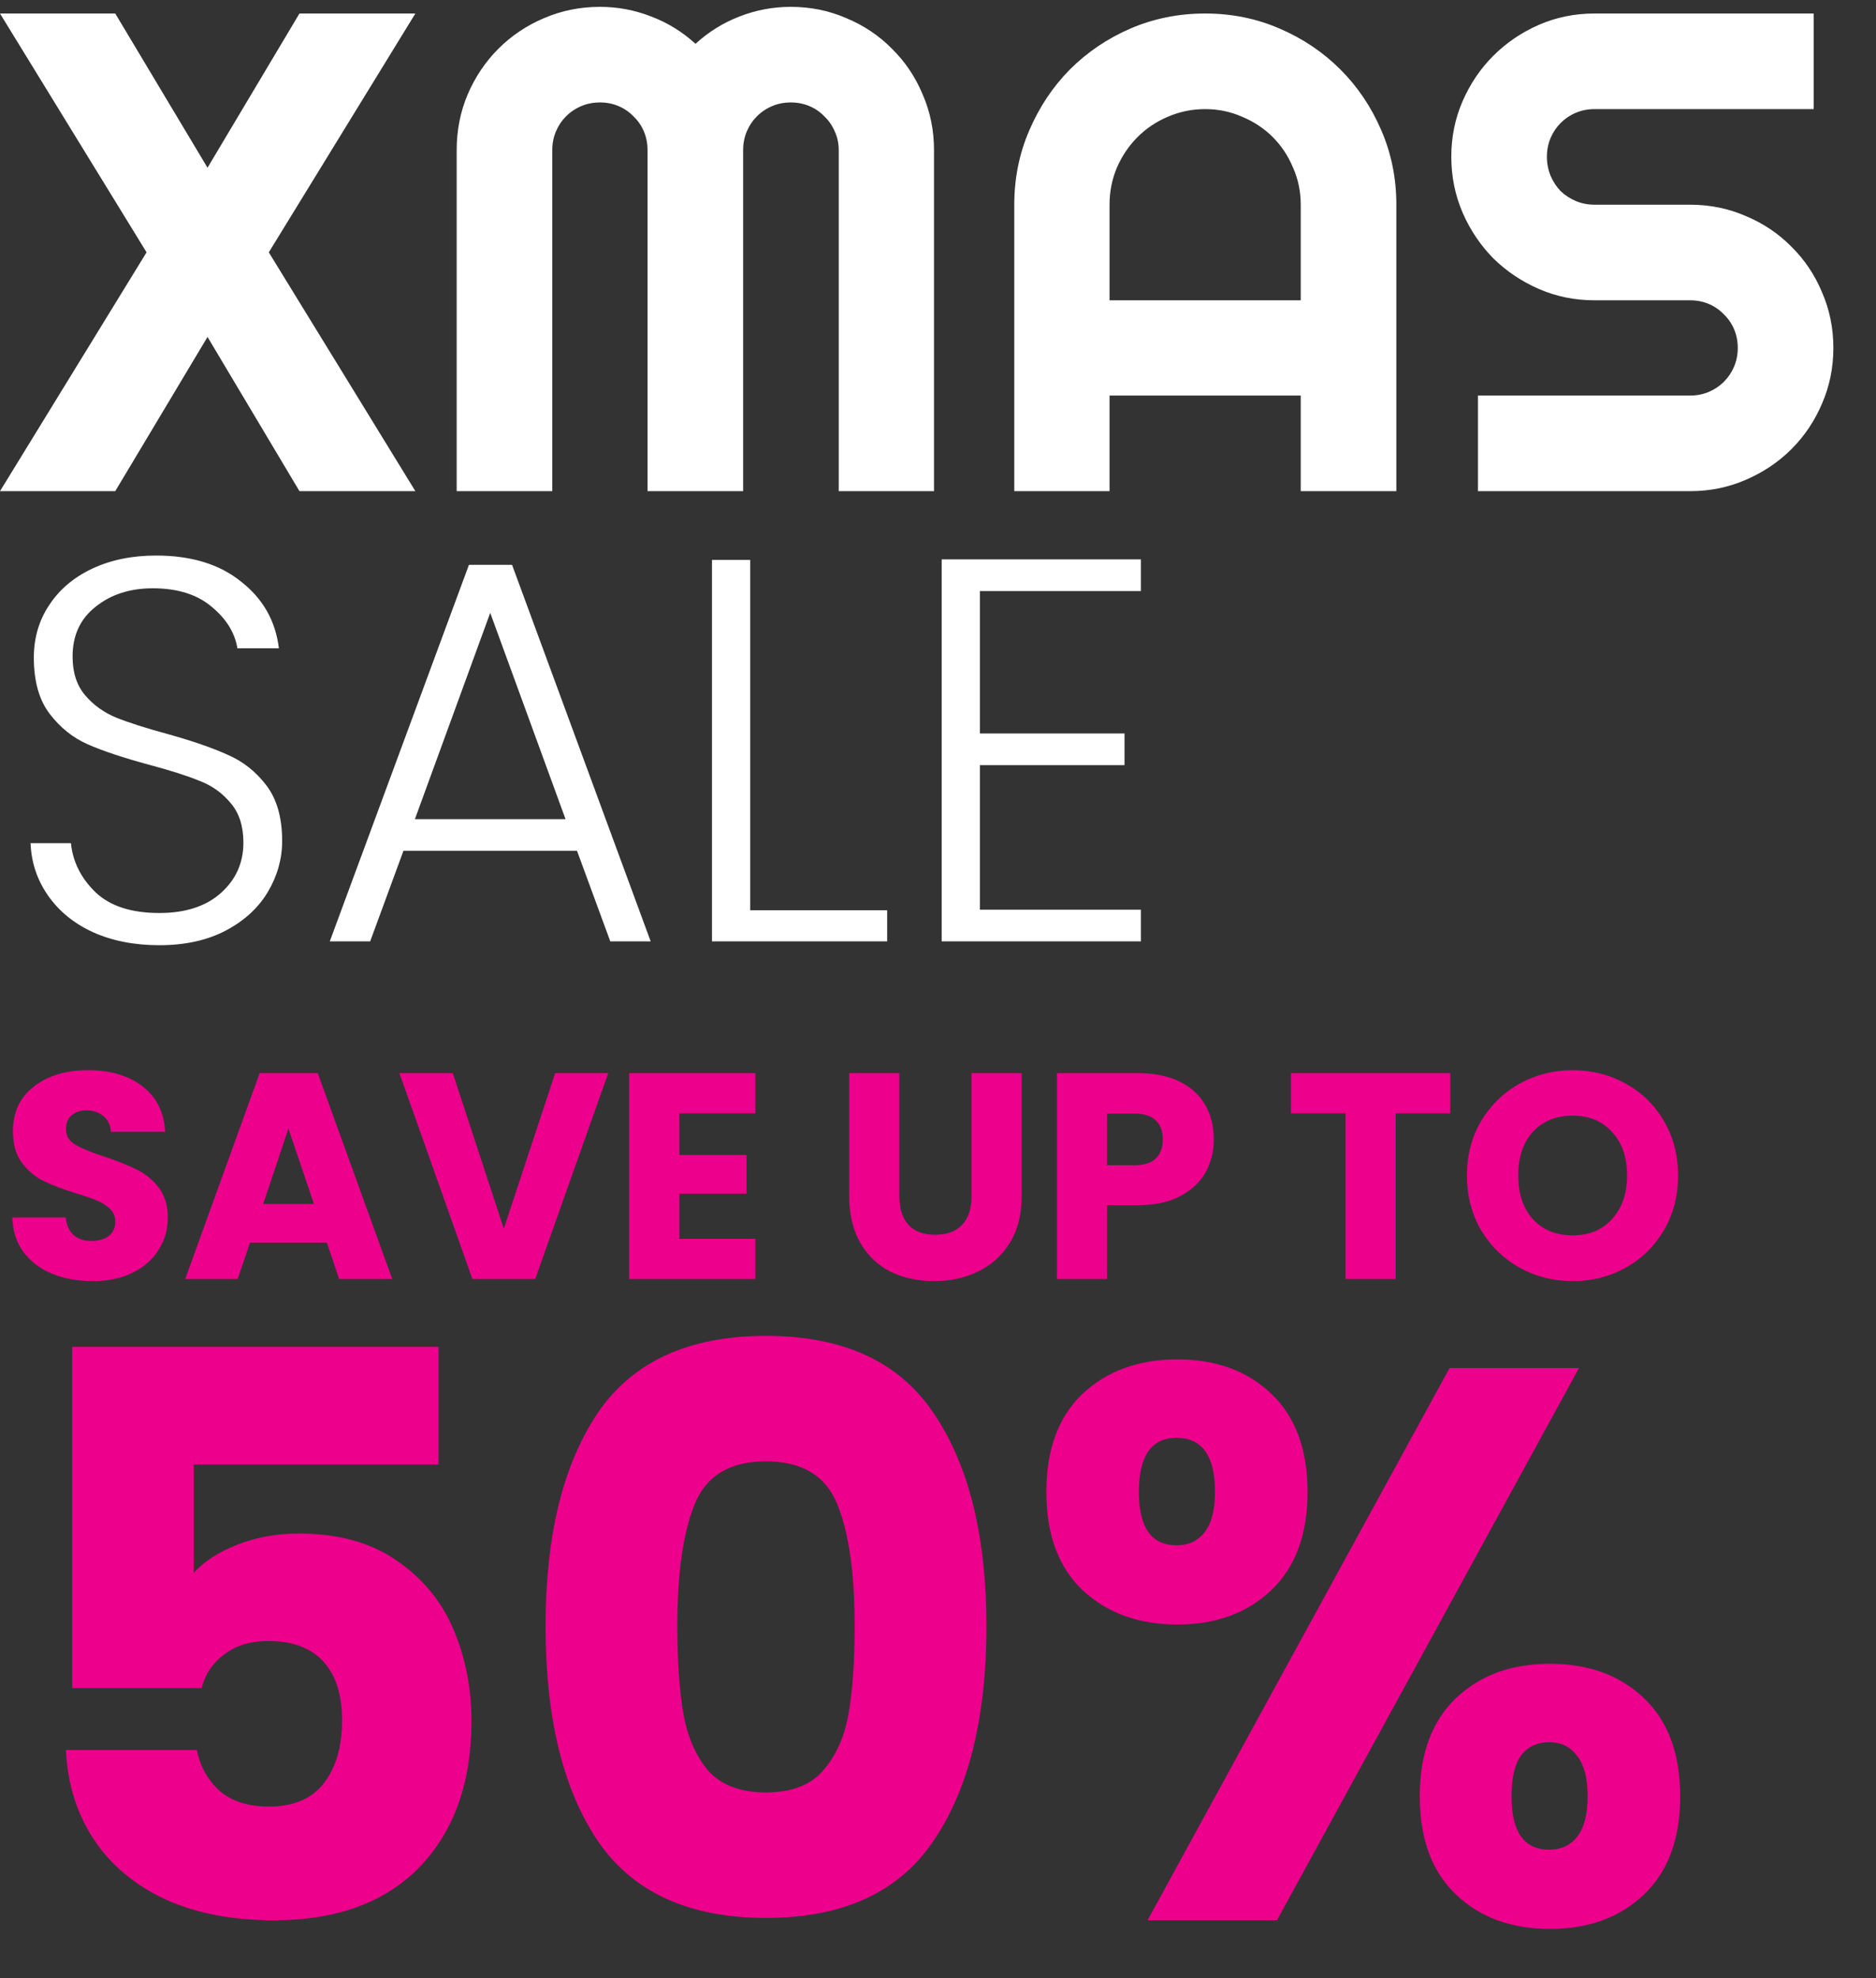 <svg width="550" height="580" viewBox="0 0 550 580" fill="none" xmlns="http://www.w3.org/2000/svg">
<rect x="0" y="0" width="550" height="580" fill="#333333" stroke="none"/>
<g clip-path="url(#clip0_1_9)">
<path d="M121.777 144H87.793L60.84 98.785L33.789 144H0L42.969 73.981L0 3.961H33.789L60.84 49.176L87.793 3.961H121.777L78.809 73.981L121.777 144ZM273.828 144H245.898V44C245.898 42.047 245.508 40.224 244.727 38.531C244.01 36.839 243.001 35.374 241.699 34.137C240.462 32.835 238.997 31.826 237.305 31.109C235.612 30.393 233.789 30.035 231.836 30.035C229.883 30.035 228.06 30.393 226.367 31.109C224.674 31.826 223.177 32.835 221.875 34.137C220.638 35.374 219.661 36.839 218.945 38.531C218.229 40.224 217.871 42.047 217.871 44V144H189.844V44C189.844 42.047 189.486 40.224 188.77 38.531C188.053 36.839 187.044 35.374 185.742 34.137C184.505 32.835 183.04 31.826 181.348 31.109C179.655 30.393 177.832 30.035 175.879 30.035C173.926 30.035 172.103 30.393 170.41 31.109C168.717 31.826 167.22 32.835 165.918 34.137C164.681 35.374 163.704 36.839 162.988 38.531C162.272 40.224 161.914 42.047 161.914 44V144H133.887V44C133.887 38.206 134.961 32.77 137.109 27.691C139.323 22.548 142.318 18.088 146.094 14.312C149.935 10.471 154.395 7.477 159.473 5.328C164.616 3.115 170.085 2.008 175.879 2.008C181.087 2.008 186.1 2.952 190.918 4.84C195.736 6.663 200.065 9.332 203.906 12.848C207.747 9.332 212.044 6.663 216.797 4.84C221.615 2.952 226.628 2.008 231.836 2.008C237.63 2.008 243.066 3.115 248.145 5.328C253.288 7.477 257.747 10.471 261.523 14.312C265.365 18.088 268.359 22.548 270.508 27.691C272.721 32.77 273.828 38.206 273.828 44V144ZM381.348 88.043V60.016C381.348 56.175 380.599 52.561 379.102 49.176C377.669 45.725 375.684 42.73 373.145 40.191C370.605 37.652 367.611 35.667 364.16 34.234C360.775 32.737 357.161 31.988 353.32 31.988C349.479 31.988 345.833 32.737 342.383 34.234C338.997 35.667 336.035 37.652 333.496 40.191C330.957 42.73 328.939 45.725 327.441 49.176C326.009 52.561 325.293 56.175 325.293 60.016V88.043H381.348ZM409.375 144H381.348V115.973H325.293V144H297.363V60.016C297.363 52.268 298.828 45.009 301.758 38.238C304.688 31.402 308.659 25.445 313.672 20.367C318.75 15.289 324.674 11.285 331.445 8.355C338.281 5.426 345.573 3.961 353.32 3.961C361.068 3.961 368.327 5.426 375.098 8.355C381.934 11.285 387.891 15.289 392.969 20.367C398.047 25.445 402.051 31.402 404.98 38.238C407.91 45.009 409.375 52.268 409.375 60.016V144ZM425.488 45.953C425.488 40.159 426.595 34.723 428.809 29.645C431.022 24.566 434.017 20.139 437.793 16.363C441.634 12.522 446.094 9.495 451.172 7.281C456.25 5.068 461.686 3.961 467.48 3.961H531.738V31.988H467.48C465.527 31.988 463.704 32.346 462.012 33.062C460.319 33.779 458.822 34.788 457.52 36.09C456.283 37.327 455.306 38.792 454.59 40.484C453.874 42.177 453.516 44 453.516 45.953C453.516 47.906 453.874 49.762 454.59 51.52C455.306 53.212 456.283 54.71 457.52 56.012C458.822 57.249 460.319 58.225 462.012 58.941C463.704 59.658 465.527 60.016 467.48 60.016H495.508C501.302 60.016 506.738 61.122 511.816 63.336C516.96 65.484 521.419 68.479 525.195 72.32C529.036 76.096 532.031 80.556 534.18 85.699C536.393 90.777 537.5 96.213 537.5 102.008C537.5 107.802 536.393 113.238 534.18 118.316C532.031 123.395 529.036 127.854 525.195 131.695C521.419 135.471 516.96 138.466 511.816 140.68C506.738 142.893 501.302 144 495.508 144H433.301V115.973H495.508C497.461 115.973 499.284 115.615 500.977 114.898C502.669 114.182 504.134 113.206 505.371 111.969C506.673 110.667 507.682 109.169 508.398 107.477C509.115 105.784 509.473 103.961 509.473 102.008C509.473 100.055 509.115 98.232 508.398 96.539C507.682 94.846 506.673 93.382 505.371 92.144C504.134 90.842 502.669 89.833 500.977 89.117C499.284 88.401 497.461 88.043 495.508 88.043H467.48C461.686 88.043 456.25 86.936 451.172 84.723C446.094 82.509 441.634 79.514 437.793 75.738C434.017 71.897 431.022 67.438 428.809 62.359C426.595 57.216 425.488 51.747 425.488 45.953Z" fill="white"/>
<path d="M46.72 277.12C39.36 277.12 32.853 275.84 27.2 273.28C21.653 270.72 17.28 267.147 14.08 262.56C10.88 257.973 9.173 252.853 8.96 247.2H20.8C21.333 252.64 23.733 257.44 28 261.6C32.267 265.653 38.507 267.68 46.72 267.68C54.293 267.68 60.267 265.76 64.64 261.92C69.12 257.973 71.36 253.013 71.36 247.04C71.36 242.24 70.133 238.4 67.68 235.52C65.227 232.533 62.187 230.347 58.56 228.96C54.933 227.467 49.92 225.867 43.52 224.16C36.053 222.133 30.133 220.16 25.76 218.24C21.387 216.32 17.653 213.333 14.56 209.28C11.467 205.227 9.92 199.733 9.92 192.8C9.92 187.04 11.413 181.92 14.4 177.44C17.387 172.853 21.6 169.28 27.04 166.72C32.48 164.16 38.72 162.88 45.76 162.88C56.107 162.88 64.427 165.44 70.72 170.56C77.12 175.573 80.8 182.08 81.76 190.08H69.6C68.853 185.493 66.347 181.44 62.08 177.92C57.813 174.293 52.053 172.48 44.8 172.48C38.08 172.48 32.48 174.293 28 177.92C23.52 181.44 21.28 186.293 21.28 192.48C21.28 197.173 22.507 200.96 24.96 203.84C27.413 206.72 30.453 208.907 34.08 210.4C37.813 211.893 42.827 213.493 49.12 215.2C56.373 217.227 62.24 219.253 66.72 221.28C71.2 223.2 74.987 226.187 78.08 230.24C81.173 234.293 82.72 239.733 82.72 246.56C82.72 251.787 81.333 256.747 78.56 261.44C75.787 266.133 71.68 269.92 66.24 272.8C60.8 275.68 54.293 277.12 46.72 277.12ZM169.163 249.44H118.283L108.523 276H96.683L137.483 165.6H150.123L190.763 276H178.923L169.163 249.44ZM165.803 240.16L143.723 179.68L121.643 240.16H165.803ZM219.938 266.88H260.098V276H208.738V164.16H219.938V266.88ZM287.281 173.28V215.04H329.681V224.32H287.281V266.72H334.481V276H276.081V164H334.481V173.28H287.281Z" fill="white"/>
<path d="M27.176 375.602C22.761 375.602 18.805 374.885 15.308 373.452C11.811 372.019 9.001 369.897 6.88 367.088C4.816 364.279 3.727 360.896 3.612 356.94H19.264C19.493 359.176 20.267 360.896 21.586 362.1C22.905 363.247 24.625 363.82 26.746 363.82C28.925 363.82 30.645 363.333 31.906 362.358C33.167 361.326 33.798 359.921 33.798 358.144C33.798 356.653 33.282 355.421 32.25 354.446C31.275 353.471 30.043 352.669 28.552 352.038C27.119 351.407 25.055 350.691 22.36 349.888C18.461 348.684 15.279 347.48 12.814 346.276C10.349 345.072 8.227 343.295 6.45 340.944C4.673 338.593 3.784 335.526 3.784 331.742C3.784 326.123 5.819 321.737 9.89 318.584C13.961 315.373 19.264 313.768 25.8 313.768C32.451 313.768 37.811 315.373 41.882 318.584C45.953 321.737 48.131 326.152 48.418 331.828H32.508C32.393 329.879 31.677 328.359 30.358 327.27C29.039 326.123 27.348 325.55 25.284 325.55C23.507 325.55 22.073 326.037 20.984 327.012C19.895 327.929 19.35 329.277 19.35 331.054C19.35 333.003 20.267 334.523 22.102 335.612C23.937 336.701 26.803 337.877 30.702 339.138C34.601 340.457 37.754 341.718 40.162 342.922C42.627 344.126 44.749 345.875 46.526 348.168C48.303 350.461 49.192 353.414 49.192 357.026C49.192 360.466 48.303 363.591 46.526 366.4C44.806 369.209 42.283 371.445 38.958 373.108C35.633 374.771 31.705 375.602 27.176 375.602ZM95.824 364.336H73.292L69.68 375H54.286L76.13 314.628H93.158L115.002 375H99.436L95.824 364.336ZM92.04 352.984L84.558 330.882L77.162 352.984H92.04ZM178.324 314.628L156.91 375H138.506L117.092 314.628H132.744L147.708 360.208L162.758 314.628H178.324ZM199.177 326.41V338.622H218.871V349.974H199.177V363.218H221.451V375H184.471V314.628H221.451V326.41H199.177ZM263.671 314.628V350.748C263.671 354.36 264.559 357.141 266.337 359.09C268.114 361.039 270.723 362.014 274.163 362.014C277.603 362.014 280.24 361.039 282.075 359.09C283.909 357.141 284.827 354.36 284.827 350.748V314.628H299.533V350.662C299.533 356.051 298.386 360.609 296.093 364.336C293.799 368.063 290.703 370.872 286.805 372.764C282.963 374.656 278.663 375.602 273.905 375.602C269.146 375.602 264.875 374.685 261.091 372.85C257.364 370.958 254.411 368.149 252.233 364.422C250.054 360.638 248.965 356.051 248.965 350.662V314.628H263.671ZM355.869 334.064C355.869 337.561 355.067 340.772 353.461 343.696C351.856 346.563 349.391 348.885 346.065 350.662C342.74 352.439 338.612 353.328 333.681 353.328H324.565V375H309.859V314.628H333.681C338.497 314.628 342.568 315.459 345.893 317.122C349.219 318.785 351.713 321.078 353.375 324.002C355.038 326.926 355.869 330.28 355.869 334.064ZM332.563 341.632C335.373 341.632 337.465 340.973 338.841 339.654C340.217 338.335 340.905 336.472 340.905 334.064C340.905 331.656 340.217 329.793 338.841 328.474C337.465 327.155 335.373 326.496 332.563 326.496H324.565V341.632H332.563ZM425.18 314.628V326.41H409.184V375H394.478V326.41H378.482V314.628H425.18ZM461.113 375.602C455.437 375.602 450.219 374.283 445.461 371.646C440.759 369.009 437.004 365.339 434.195 360.638C431.443 355.879 430.067 350.547 430.067 344.642C430.067 338.737 431.443 333.433 434.195 328.732C437.004 324.031 440.759 320.361 445.461 317.724C450.219 315.087 455.437 313.768 461.113 313.768C466.789 313.768 471.977 315.087 476.679 317.724C481.437 320.361 485.164 324.031 487.859 328.732C490.611 333.433 491.987 338.737 491.987 344.642C491.987 350.547 490.611 355.879 487.859 360.638C485.107 365.339 481.38 369.009 476.679 371.646C471.977 374.283 466.789 375.602 461.113 375.602ZM461.113 362.186C465.929 362.186 469.77 360.581 472.637 357.37C475.561 354.159 477.023 349.917 477.023 344.642C477.023 339.31 475.561 335.067 472.637 331.914C469.77 328.703 465.929 327.098 461.113 327.098C456.239 327.098 452.341 328.675 449.417 331.828C446.55 334.981 445.117 339.253 445.117 344.642C445.117 349.974 446.55 354.245 449.417 357.456C452.341 360.609 456.239 362.186 461.113 362.186Z" fill="#EC008C"/>
<path d="M128.57 429.37H56.81V461.11C59.877 457.737 64.17 454.977 69.69 452.83C75.21 450.683 81.19 449.61 87.63 449.61C99.13 449.61 108.637 452.217 116.15 457.43C123.817 462.643 129.413 469.39 132.94 477.67C136.467 485.95 138.23 494.92 138.23 504.58C138.23 522.52 133.17 536.78 123.05 547.36C112.93 557.787 98.67 563 80.27 563C68.003 563 57.347 560.93 48.3 556.79C39.253 552.497 32.277 546.593 27.37 539.08C22.463 531.567 19.78 522.903 19.32 513.09H57.73C58.65 517.843 60.873 521.83 64.4 525.05C67.927 528.117 72.757 529.65 78.89 529.65C86.097 529.65 91.463 527.35 94.99 522.75C98.517 518.15 100.28 512.017 100.28 504.35C100.28 496.837 98.44 491.087 94.76 487.1C91.08 483.113 85.713 481.12 78.66 481.12C73.447 481.12 69.153 482.423 65.78 485.03C62.407 487.483 60.183 490.78 59.11 494.92H21.16V394.87H128.57V429.37ZM159.94 476.75C159.94 450.377 165 429.6 175.12 414.42C185.393 399.24 201.877 391.65 224.57 391.65C247.263 391.65 263.67 399.24 273.79 414.42C284.063 429.6 289.2 450.377 289.2 476.75C289.2 503.43 284.063 524.36 273.79 539.54C263.67 554.72 247.263 562.31 224.57 562.31C201.877 562.31 185.393 554.72 175.12 539.54C165 524.36 159.94 503.43 159.94 476.75ZM250.56 476.75C250.56 461.263 248.873 449.38 245.5 441.1C242.127 432.667 235.15 428.45 224.57 428.45C213.99 428.45 207.013 432.667 203.64 441.1C200.267 449.38 198.58 461.263 198.58 476.75C198.58 487.177 199.193 495.84 200.42 502.74C201.647 509.487 204.1 515.007 207.78 519.3C211.613 523.44 217.21 525.51 224.57 525.51C231.93 525.51 237.45 523.44 241.13 519.3C244.963 515.007 247.493 509.487 248.72 502.74C249.947 495.84 250.56 487.177 250.56 476.75ZM306.759 437.42C306.759 425 310.286 415.417 317.339 408.67C324.546 401.923 333.822 398.55 345.169 398.55C356.516 398.55 365.716 401.923 372.769 408.67C379.822 415.417 383.349 425 383.349 437.42C383.349 449.84 379.822 459.423 372.769 466.17C365.716 472.917 356.516 476.29 345.169 476.29C333.822 476.29 324.546 472.917 317.339 466.17C310.286 459.423 306.759 449.84 306.759 437.42ZM462.929 401.08L374.379 563H336.429L424.979 401.08H462.929ZM344.939 421.55C337.579 421.55 333.899 426.84 333.899 437.42C333.899 447.847 337.579 453.06 344.939 453.06C348.466 453.06 351.226 451.757 353.219 449.15C355.212 446.543 356.209 442.633 356.209 437.42C356.209 426.84 352.452 421.55 344.939 421.55ZM416.239 526.66C416.239 514.24 419.766 504.657 426.819 497.91C433.872 491.163 443.072 487.79 454.419 487.79C465.766 487.79 474.966 491.163 482.019 497.91C489.072 504.657 492.599 514.24 492.599 526.66C492.599 539.08 489.072 548.663 482.019 555.41C474.966 562.157 465.766 565.53 454.419 565.53C443.072 565.53 433.872 562.157 426.819 555.41C419.766 548.663 416.239 539.08 416.239 526.66ZM454.189 510.79C450.662 510.79 447.902 512.093 445.909 514.7C444.069 517.307 443.149 521.293 443.149 526.66C443.149 537.087 446.829 542.3 454.189 542.3C457.716 542.3 460.476 540.997 462.469 538.39C464.462 535.783 465.459 531.873 465.459 526.66C465.459 521.447 464.462 517.537 462.469 514.93C460.476 512.17 457.716 510.79 454.189 510.79Z" fill="#EC008C"/>
</g>
<defs>
<clipPath id="clip0_1_9">
<rect width="550" height="580" fill="white"/>
</clipPath>
</defs>
</svg>

